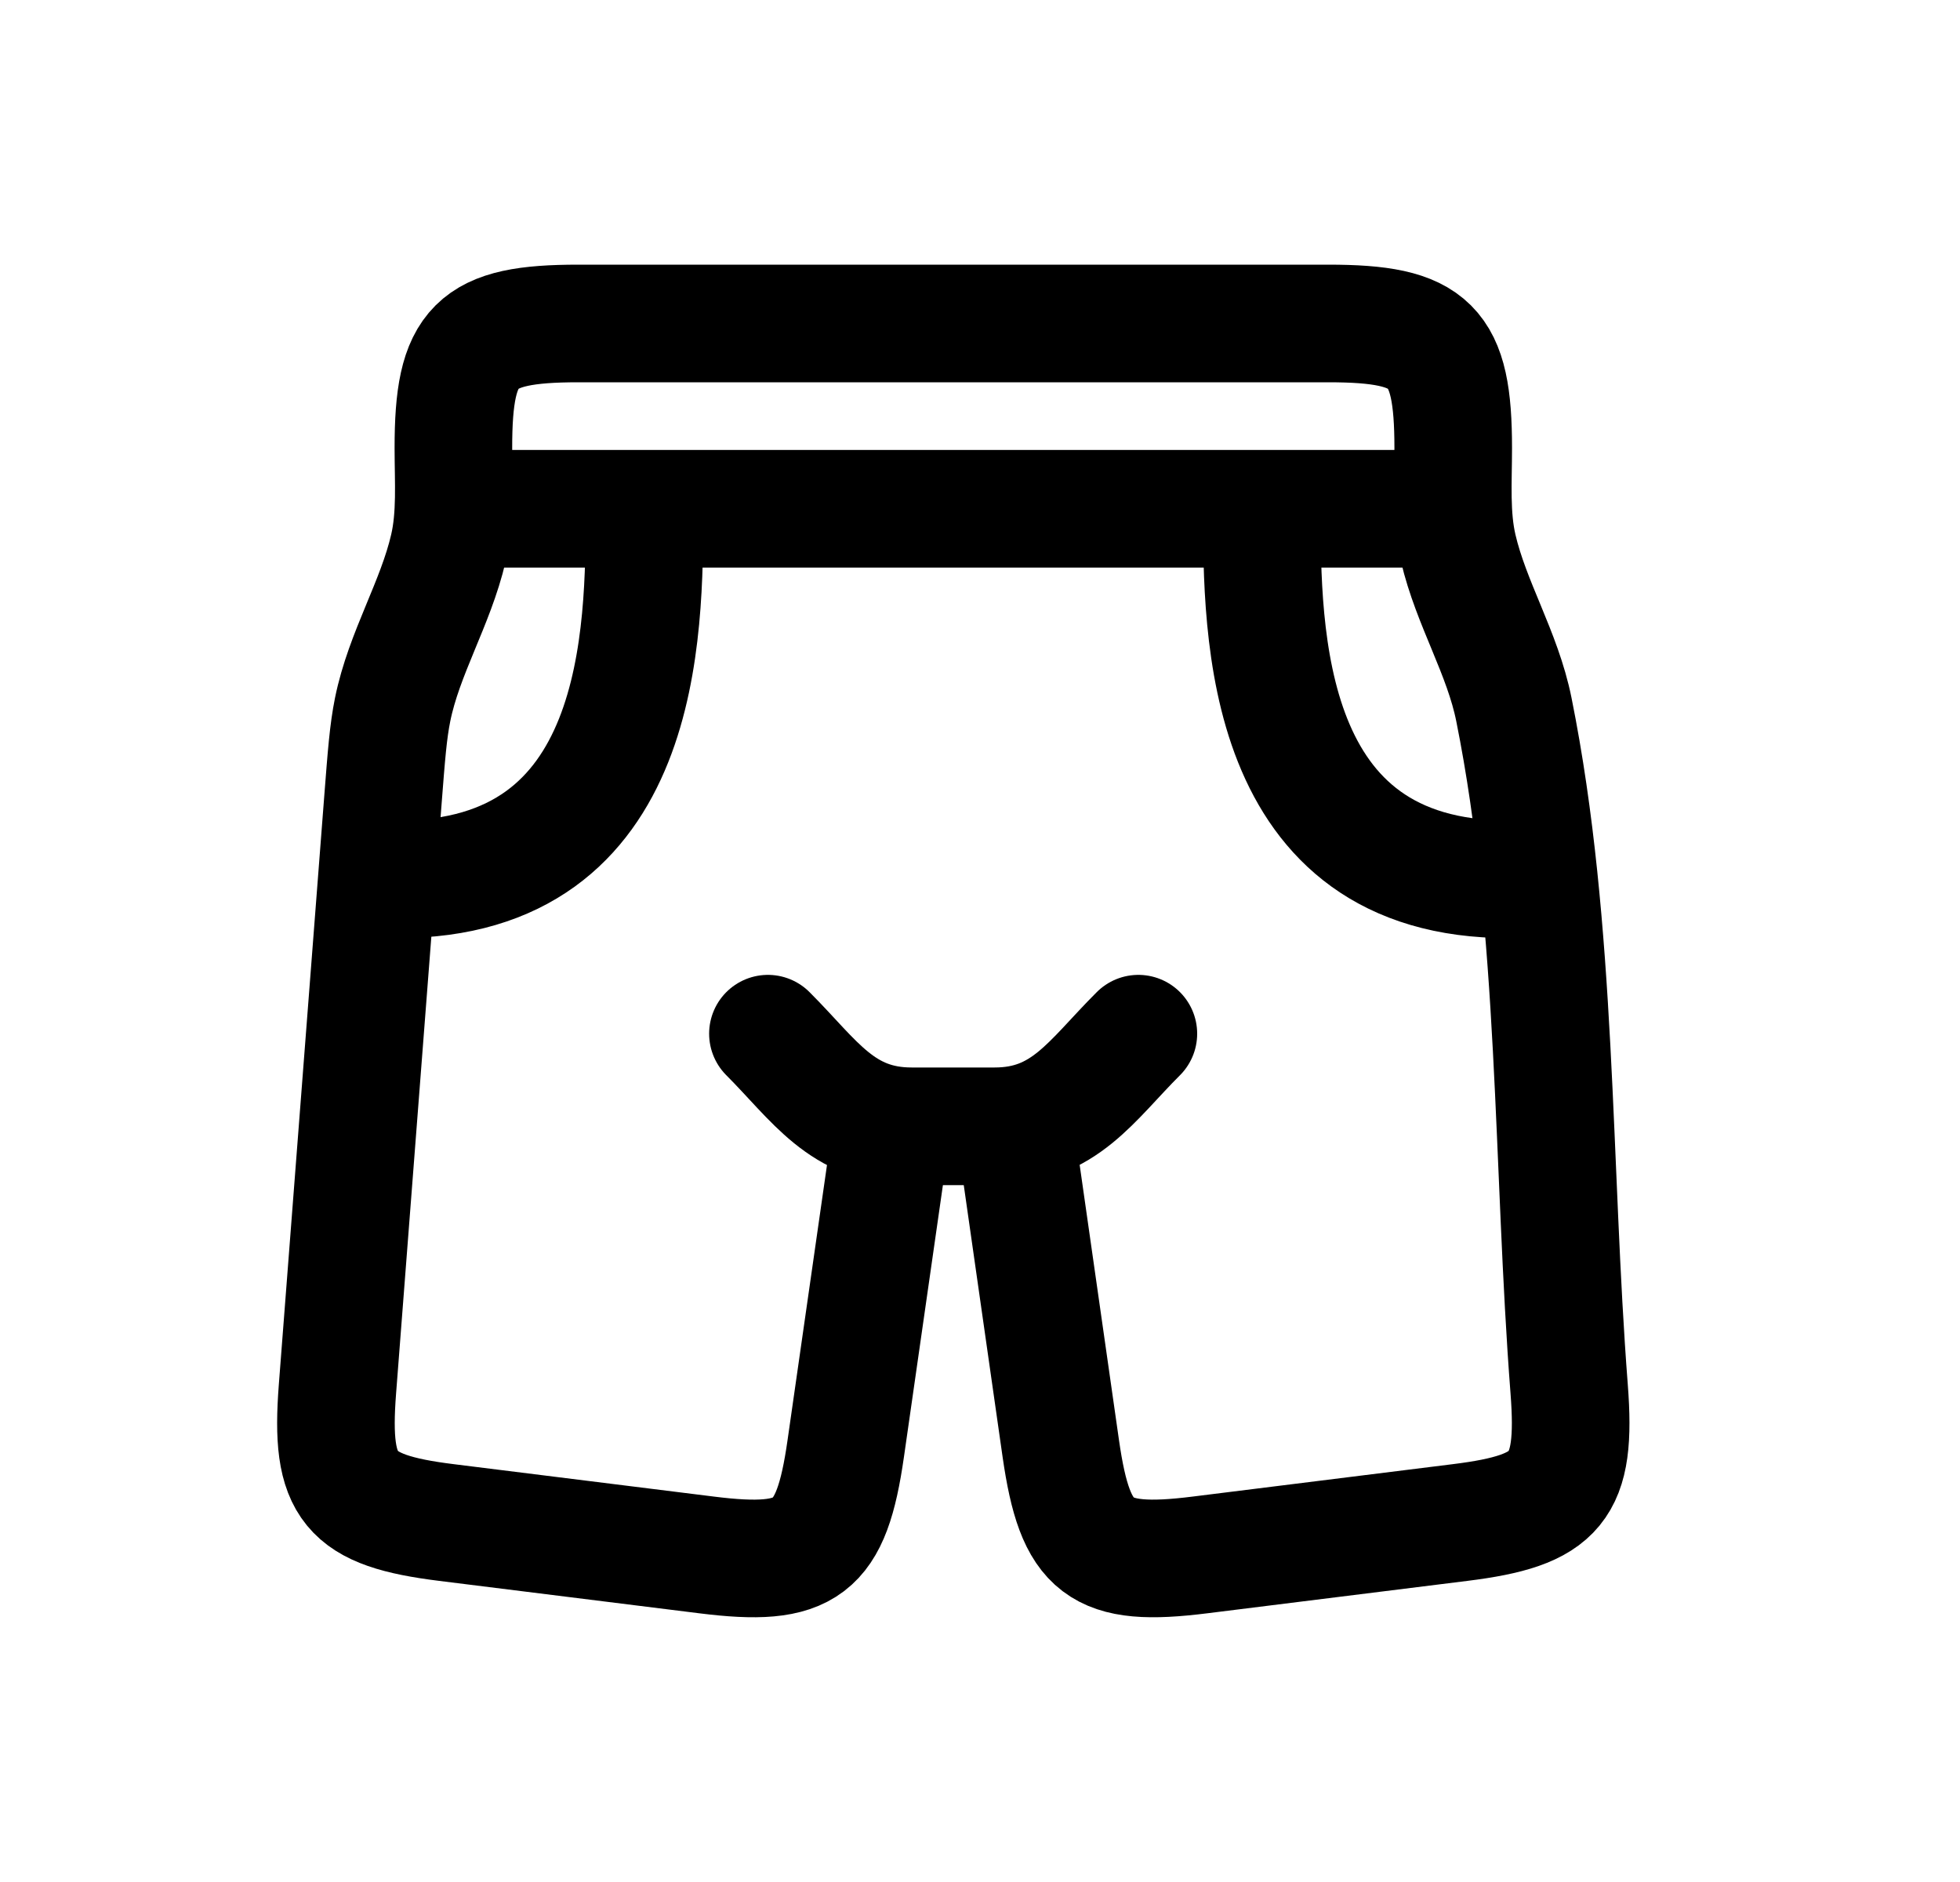 <svg width="25" height="24" viewBox="0 0 25 24" fill="none" xmlns="http://www.w3.org/2000/svg">
<path d="M11.363 14.459L10.787 18.476C10.603 19.759 10.296 19.99 9.011 19.829L5.696 19.416C4.447 19.261 4.208 18.971 4.304 17.717L4.884 10.205C4.929 9.624 4.951 9.333 5.008 9.049C5.154 8.329 5.555 7.697 5.72 6.987C5.816 6.575 5.783 6.137 5.783 5.715C5.782 4.397 6.059 4.125 7.376 4.125H16.942C18.259 4.125 18.536 4.397 18.536 5.715C18.536 6.138 18.503 6.575 18.599 6.987C18.764 7.696 19.166 8.329 19.31 9.049C19.873 11.847 19.795 14.876 20.015 17.717C20.111 18.971 19.871 19.261 18.622 19.416L15.307 19.829C14.023 19.99 13.716 19.758 13.531 18.476L12.957 14.459" stroke="black" stroke-width="1.5" stroke-linecap="round" stroke-linejoin="round"/>
<path d="M9.795 13.182C10.393 13.78 10.738 14.363 11.628 14.363H12.687C13.576 14.363 13.92 13.78 14.52 13.182M5.858 6.488H18.457M5.07 11.213C8.22 11.219 8.22 8.065 8.22 6.488M16.095 6.488C16.095 8.065 16.095 11.219 19.244 11.213" stroke="black" stroke-width="1.5" stroke-linecap="round" stroke-linejoin="round"/>
</svg>
